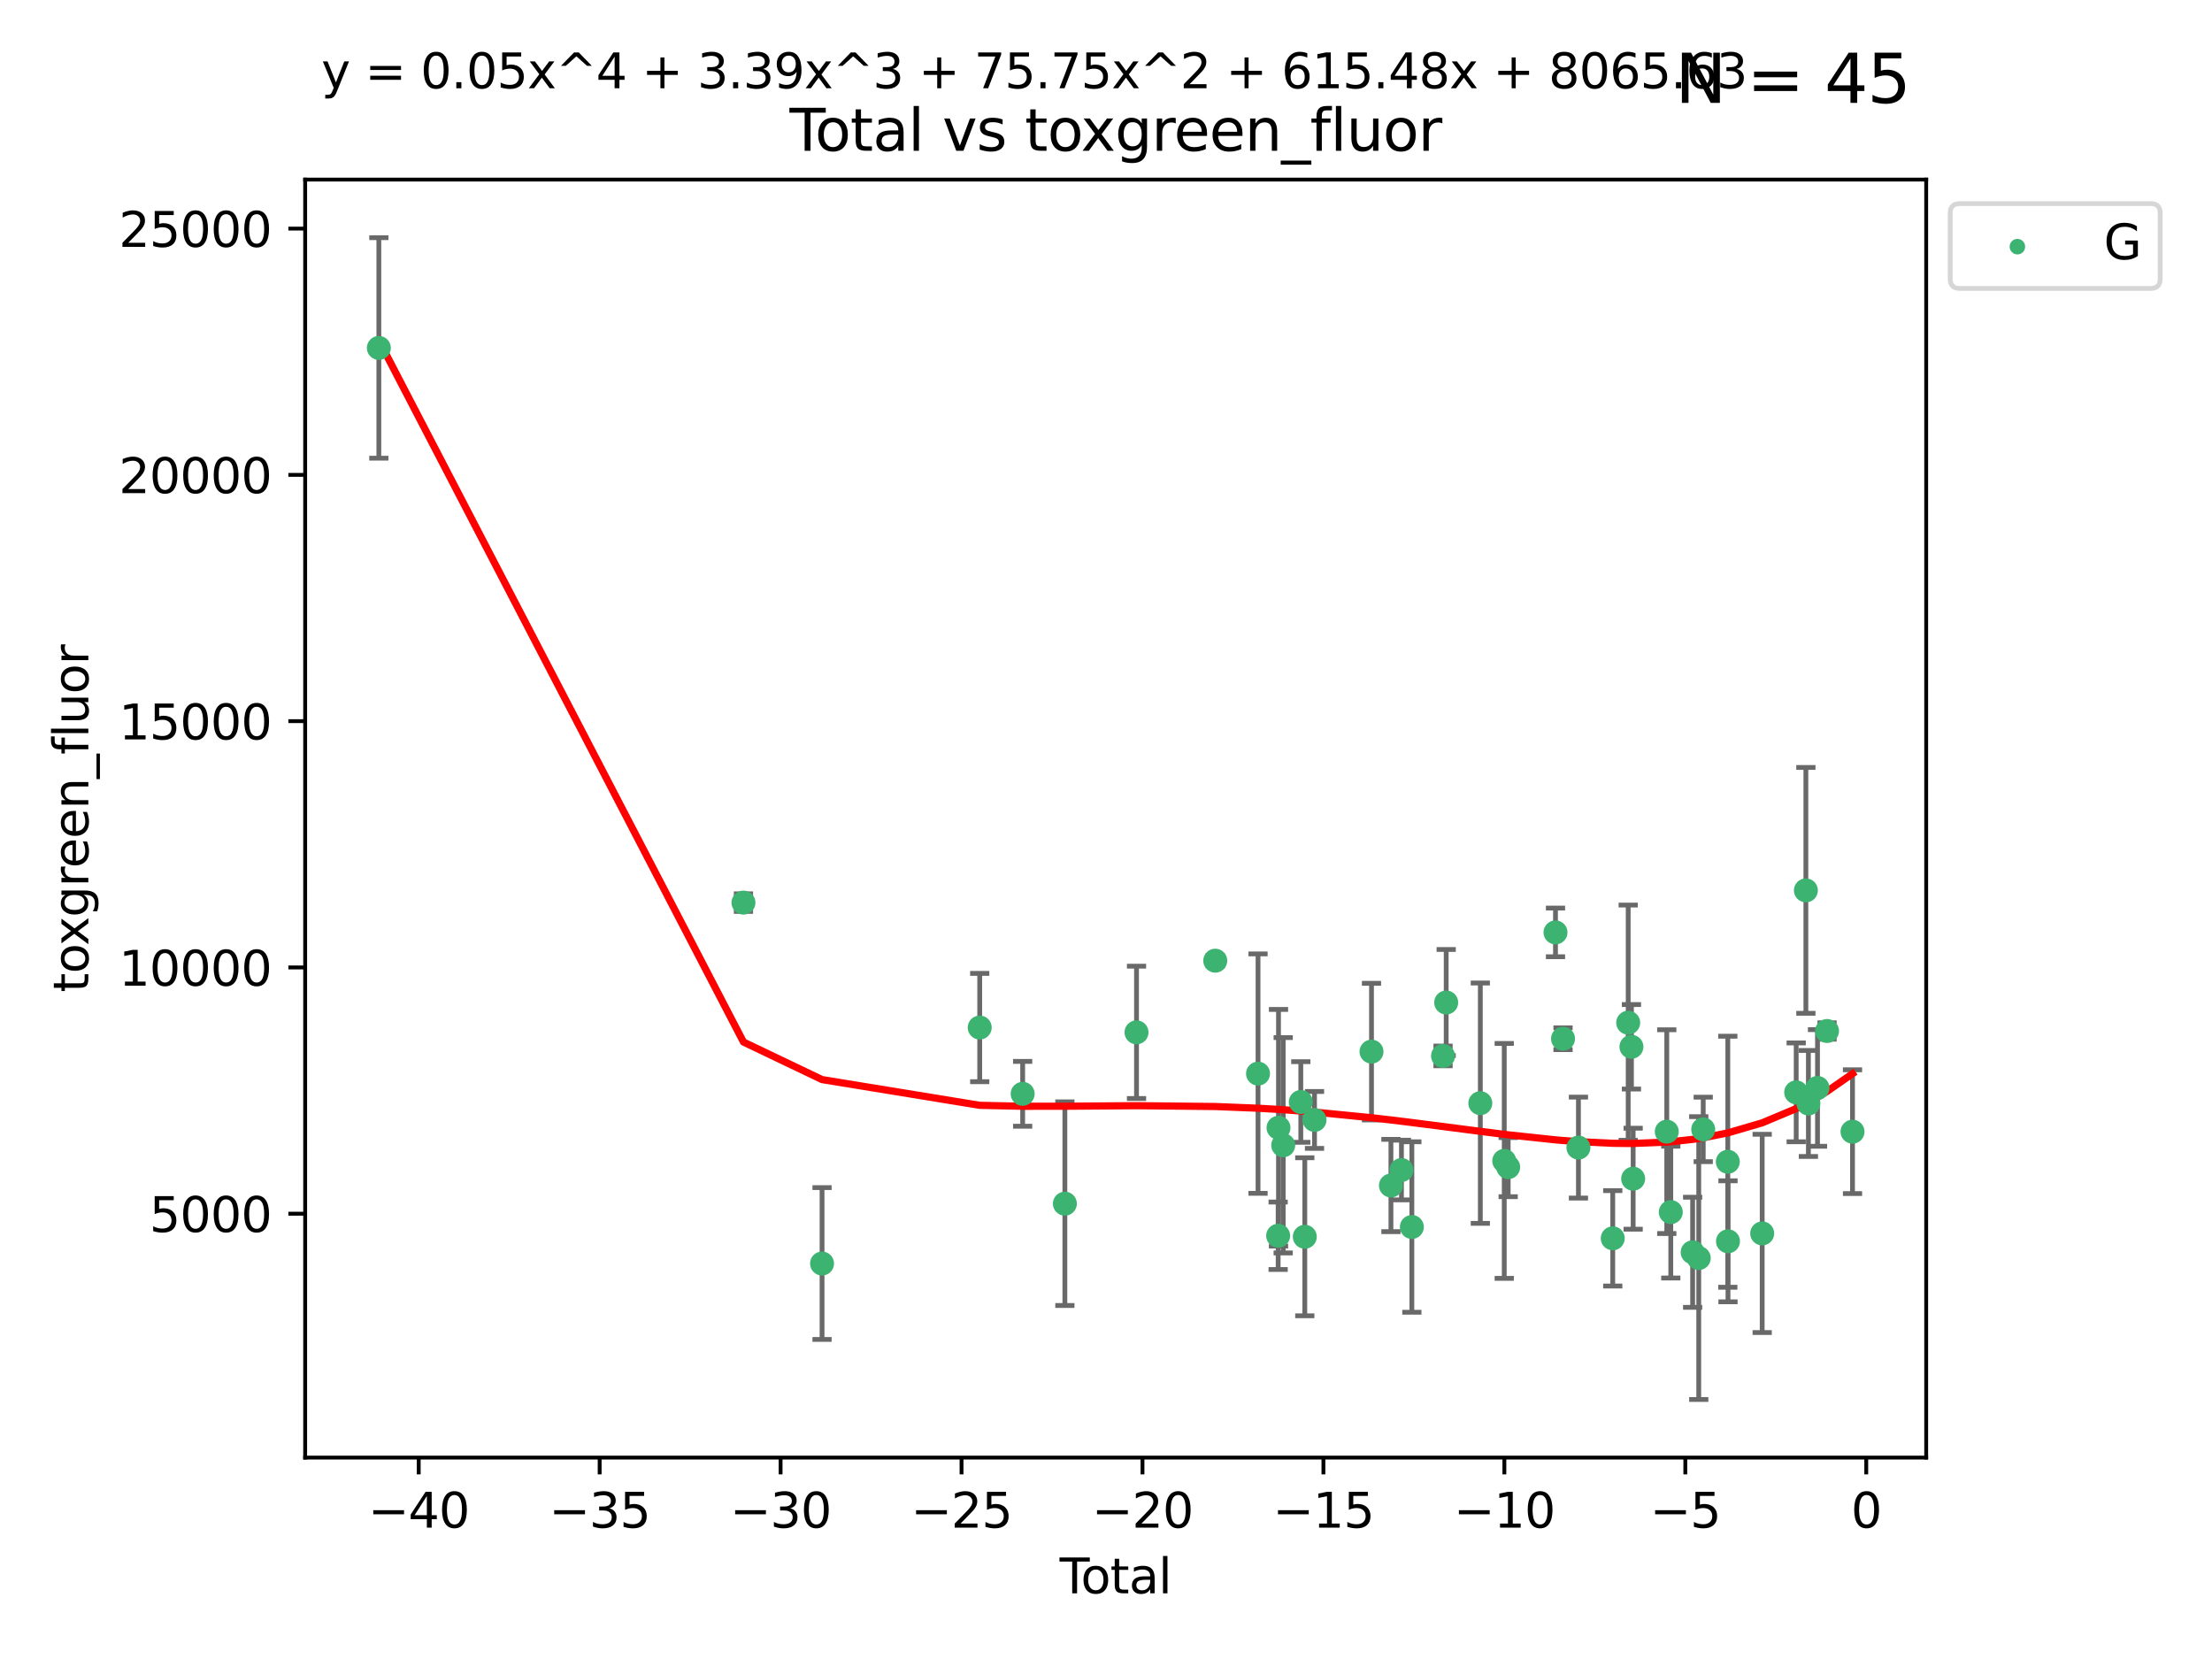 <?xml version="1.0" encoding="utf-8" standalone="no"?>
<!DOCTYPE svg PUBLIC "-//W3C//DTD SVG 1.1//EN"
  "http://www.w3.org/Graphics/SVG/1.1/DTD/svg11.dtd">
<svg xmlns:xlink="http://www.w3.org/1999/xlink" width="460.8pt" height="345.6pt" viewBox="0 0 460.8 345.6" xmlns="http://www.w3.org/2000/svg" version="1.1">
 <defs>
  <style type="text/css">*{stroke-linejoin: round; stroke-linecap: butt}</style>
 </defs>
 <g id="figure_1">
  <g id="patch_1">
   <path d="M 0 345.6 
L 460.8 345.6 
L 460.8 0 
L 0 0 
z
" style="fill: #ffffff"/>
  </g>
  <g id="axes_1">
   <g id="patch_2">
    <path d="M 63.571 303.64 
L 401.26 303.64 
L 401.26 37.411 
L 63.571 37.411 
z
" style="fill: #ffffff"/>
   </g>
   <g id="PathCollection_1">
    <defs>
     <path id="m48baa8b22f" d="M 0 1.118 
C 0.297 1.118 0.581 1 0.791 0.791 
C 1 0.581 1.118 0.297 1.118 0 
C 1.118 -0.297 1 -0.581 0.791 -0.791 
C 0.581 -1 0.297 -1.118 0 -1.118 
C -0.297 -1.118 -0.581 -1 -0.791 -0.791 
C -1 -0.581 -1.118 -0.297 -1.118 0 
C -1.118 0.297 -1 0.581 -0.791 0.791 
C -0.581 1 -0.297 1.118 0 1.118 
z
" style="stroke: #3cb371"/>
    </defs>
    <g clip-path="url(#pa2ab107044)">
     <use xlink:href="#m48baa8b22f" x="78.921" y="72.481" style="fill: #3cb371; stroke: #3cb371"/>
     <use xlink:href="#m48baa8b22f" x="154.876" y="188.031" style="fill: #3cb371; stroke: #3cb371"/>
     <use xlink:href="#m48baa8b22f" x="171.247" y="263.217" style="fill: #3cb371; stroke: #3cb371"/>
     <use xlink:href="#m48baa8b22f" x="204.093" y="214.057" style="fill: #3cb371; stroke: #3cb371"/>
     <use xlink:href="#m48baa8b22f" x="213.039" y="227.863" style="fill: #3cb371; stroke: #3cb371"/>
     <use xlink:href="#m48baa8b22f" x="221.833" y="250.746" style="fill: #3cb371; stroke: #3cb371"/>
     <use xlink:href="#m48baa8b22f" x="236.756" y="215.056" style="fill: #3cb371; stroke: #3cb371"/>
     <use xlink:href="#m48baa8b22f" x="253.159" y="200.127" style="fill: #3cb371; stroke: #3cb371"/>
     <use xlink:href="#m48baa8b22f" x="262.071" y="223.656" style="fill: #3cb371; stroke: #3cb371"/>
     <use xlink:href="#m48baa8b22f" x="266.262" y="257.431" style="fill: #3cb371; stroke: #3cb371"/>
     <use xlink:href="#m48baa8b22f" x="266.337" y="234.932" style="fill: #3cb371; stroke: #3cb371"/>
     <use xlink:href="#m48baa8b22f" x="267.315" y="238.579" style="fill: #3cb371; stroke: #3cb371"/>
     <use xlink:href="#m48baa8b22f" x="270.98" y="229.566" style="fill: #3cb371; stroke: #3cb371"/>
     <use xlink:href="#m48baa8b22f" x="271.813" y="257.643" style="fill: #3cb371; stroke: #3cb371"/>
     <use xlink:href="#m48baa8b22f" x="273.836" y="233.302" style="fill: #3cb371; stroke: #3cb371"/>
     <use xlink:href="#m48baa8b22f" x="285.708" y="219.072" style="fill: #3cb371; stroke: #3cb371"/>
     <use xlink:href="#m48baa8b22f" x="289.758" y="246.962" style="fill: #3cb371; stroke: #3cb371"/>
     <use xlink:href="#m48baa8b22f" x="291.947" y="243.736" style="fill: #3cb371; stroke: #3cb371"/>
     <use xlink:href="#m48baa8b22f" x="294.116" y="255.605" style="fill: #3cb371; stroke: #3cb371"/>
     <use xlink:href="#m48baa8b22f" x="300.611" y="219.972" style="fill: #3cb371; stroke: #3cb371"/>
     <use xlink:href="#m48baa8b22f" x="301.267" y="208.841" style="fill: #3cb371; stroke: #3cb371"/>
     <use xlink:href="#m48baa8b22f" x="308.378" y="229.811" style="fill: #3cb371; stroke: #3cb371"/>
     <use xlink:href="#m48baa8b22f" x="313.361" y="241.837" style="fill: #3cb371; stroke: #3cb371"/>
     <use xlink:href="#m48baa8b22f" x="314.181" y="243.136" style="fill: #3cb371; stroke: #3cb371"/>
     <use xlink:href="#m48baa8b22f" x="324.038" y="194.238" style="fill: #3cb371; stroke: #3cb371"/>
     <use xlink:href="#m48baa8b22f" x="325.607" y="216.384" style="fill: #3cb371; stroke: #3cb371"/>
     <use xlink:href="#m48baa8b22f" x="328.816" y="239.067" style="fill: #3cb371; stroke: #3cb371"/>
     <use xlink:href="#m48baa8b22f" x="335.966" y="257.967" style="fill: #3cb371; stroke: #3cb371"/>
     <use xlink:href="#m48baa8b22f" x="339.182" y="213.046" style="fill: #3cb371; stroke: #3cb371"/>
     <use xlink:href="#m48baa8b22f" x="339.858" y="218.064" style="fill: #3cb371; stroke: #3cb371"/>
     <use xlink:href="#m48baa8b22f" x="340.216" y="245.545" style="fill: #3cb371; stroke: #3cb371"/>
     <use xlink:href="#m48baa8b22f" x="347.218" y="235.742" style="fill: #3cb371; stroke: #3cb371"/>
     <use xlink:href="#m48baa8b22f" x="348.056" y="252.501" style="fill: #3cb371; stroke: #3cb371"/>
     <use xlink:href="#m48baa8b22f" x="352.609" y="260.874" style="fill: #3cb371; stroke: #3cb371"/>
     <use xlink:href="#m48baa8b22f" x="353.88" y="262.078" style="fill: #3cb371; stroke: #3cb371"/>
     <use xlink:href="#m48baa8b22f" x="354.813" y="235.279" style="fill: #3cb371; stroke: #3cb371"/>
     <use xlink:href="#m48baa8b22f" x="359.934" y="242.013" style="fill: #3cb371; stroke: #3cb371"/>
     <use xlink:href="#m48baa8b22f" x="359.973" y="258.587" style="fill: #3cb371; stroke: #3cb371"/>
     <use xlink:href="#m48baa8b22f" x="367.097" y="256.941" style="fill: #3cb371; stroke: #3cb371"/>
     <use xlink:href="#m48baa8b22f" x="374.18" y="227.558" style="fill: #3cb371; stroke: #3cb371"/>
     <use xlink:href="#m48baa8b22f" x="376.198" y="185.483" style="fill: #3cb371; stroke: #3cb371"/>
     <use xlink:href="#m48baa8b22f" x="376.722" y="229.874" style="fill: #3cb371; stroke: #3cb371"/>
     <use xlink:href="#m48baa8b22f" x="378.619" y="226.641" style="fill: #3cb371; stroke: #3cb371"/>
     <use xlink:href="#m48baa8b22f" x="380.606" y="214.776" style="fill: #3cb371; stroke: #3cb371"/>
     <use xlink:href="#m48baa8b22f" x="385.911" y="235.749" style="fill: #3cb371; stroke: #3cb371"/>
    </g>
   </g>
   <g id="matplotlib.axis_1">
    <g id="xtick_1">
     <g id="line2d_1">
      <defs>
       <path id="ma7eeb8c469" d="M 0 0 
L 0 3.5 
" style="stroke: #000000; stroke-width: 0.8"/>
      </defs>
      <g>
       <use xlink:href="#ma7eeb8c469" x="87.225" y="303.64" style="stroke: #000000; stroke-width: 0.8"/>
      </g>
     </g>
     <g id="text_1">
      <!-- −40 -->
      <g transform="translate(76.673 318.238)scale(0.1 -0.1)">
       <defs>
        <path id="DejaVuSans-2212" d="M 678 2272 
L 4684 2272 
L 4684 1741 
L 678 1741 
L 678 2272 
z
" transform="scale(0.016)"/>
        <path id="DejaVuSans-34" d="M 2419 4116 
L 825 1625 
L 2419 1625 
L 2419 4116 
z
M 2253 4666 
L 3047 4666 
L 3047 1625 
L 3713 1625 
L 3713 1100 
L 3047 1100 
L 3047 0 
L 2419 0 
L 2419 1100 
L 313 1100 
L 313 1709 
L 2253 4666 
z
" transform="scale(0.016)"/>
        <path id="DejaVuSans-30" d="M 2034 4250 
Q 1547 4250 1301 3770 
Q 1056 3291 1056 2328 
Q 1056 1369 1301 889 
Q 1547 409 2034 409 
Q 2525 409 2770 889 
Q 3016 1369 3016 2328 
Q 3016 3291 2770 3770 
Q 2525 4250 2034 4250 
z
M 2034 4750 
Q 2819 4750 3233 4129 
Q 3647 3509 3647 2328 
Q 3647 1150 3233 529 
Q 2819 -91 2034 -91 
Q 1250 -91 836 529 
Q 422 1150 422 2328 
Q 422 3509 836 4129 
Q 1250 4750 2034 4750 
z
" transform="scale(0.016)"/>
       </defs>
       <use xlink:href="#DejaVuSans-2212"/>
       <use xlink:href="#DejaVuSans-34" x="83.789"/>
       <use xlink:href="#DejaVuSans-30" x="147.412"/>
      </g>
     </g>
    </g>
    <g id="xtick_2">
     <g id="line2d_2">
      <g>
       <use xlink:href="#ma7eeb8c469" x="124.919" y="303.64" style="stroke: #000000; stroke-width: 0.8"/>
      </g>
     </g>
     <g id="text_2">
      <!-- −35 -->
      <g transform="translate(114.367 318.238)scale(0.1 -0.1)">
       <defs>
        <path id="DejaVuSans-33" d="M 2597 2516 
Q 3050 2419 3304 2112 
Q 3559 1806 3559 1356 
Q 3559 666 3084 287 
Q 2609 -91 1734 -91 
Q 1441 -91 1130 -33 
Q 819 25 488 141 
L 488 750 
Q 750 597 1062 519 
Q 1375 441 1716 441 
Q 2309 441 2620 675 
Q 2931 909 2931 1356 
Q 2931 1769 2642 2001 
Q 2353 2234 1838 2234 
L 1294 2234 
L 1294 2753 
L 1863 2753 
Q 2328 2753 2575 2939 
Q 2822 3125 2822 3475 
Q 2822 3834 2567 4026 
Q 2313 4219 1838 4219 
Q 1578 4219 1281 4162 
Q 984 4106 628 3988 
L 628 4550 
Q 988 4650 1302 4700 
Q 1616 4750 1894 4750 
Q 2613 4750 3031 4423 
Q 3450 4097 3450 3541 
Q 3450 3153 3228 2886 
Q 3006 2619 2597 2516 
z
" transform="scale(0.016)"/>
        <path id="DejaVuSans-35" d="M 691 4666 
L 3169 4666 
L 3169 4134 
L 1269 4134 
L 1269 2991 
Q 1406 3038 1543 3061 
Q 1681 3084 1819 3084 
Q 2600 3084 3056 2656 
Q 3513 2228 3513 1497 
Q 3513 744 3044 326 
Q 2575 -91 1722 -91 
Q 1428 -91 1123 -41 
Q 819 9 494 109 
L 494 744 
Q 775 591 1075 516 
Q 1375 441 1709 441 
Q 2250 441 2565 725 
Q 2881 1009 2881 1497 
Q 2881 1984 2565 2268 
Q 2250 2553 1709 2553 
Q 1456 2553 1204 2497 
Q 953 2441 691 2322 
L 691 4666 
z
" transform="scale(0.016)"/>
       </defs>
       <use xlink:href="#DejaVuSans-2212"/>
       <use xlink:href="#DejaVuSans-33" x="83.789"/>
       <use xlink:href="#DejaVuSans-35" x="147.412"/>
      </g>
     </g>
    </g>
    <g id="xtick_3">
     <g id="line2d_3">
      <g>
       <use xlink:href="#ma7eeb8c469" x="162.613" y="303.64" style="stroke: #000000; stroke-width: 0.8"/>
      </g>
     </g>
     <g id="text_3">
      <!-- −30 -->
      <g transform="translate(152.06 318.238)scale(0.1 -0.1)">
       <use xlink:href="#DejaVuSans-2212"/>
       <use xlink:href="#DejaVuSans-33" x="83.789"/>
       <use xlink:href="#DejaVuSans-30" x="147.412"/>
      </g>
     </g>
    </g>
    <g id="xtick_4">
     <g id="line2d_4">
      <g>
       <use xlink:href="#ma7eeb8c469" x="200.306" y="303.64" style="stroke: #000000; stroke-width: 0.8"/>
      </g>
     </g>
     <g id="text_4">
      <!-- −25 -->
      <g transform="translate(189.754 318.238)scale(0.1 -0.1)">
       <defs>
        <path id="DejaVuSans-32" d="M 1228 531 
L 3431 531 
L 3431 0 
L 469 0 
L 469 531 
Q 828 903 1448 1529 
Q 2069 2156 2228 2338 
Q 2531 2678 2651 2914 
Q 2772 3150 2772 3378 
Q 2772 3750 2511 3984 
Q 2250 4219 1831 4219 
Q 1534 4219 1204 4116 
Q 875 4013 500 3803 
L 500 4441 
Q 881 4594 1212 4672 
Q 1544 4750 1819 4750 
Q 2544 4750 2975 4387 
Q 3406 4025 3406 3419 
Q 3406 3131 3298 2873 
Q 3191 2616 2906 2266 
Q 2828 2175 2409 1742 
Q 1991 1309 1228 531 
z
" transform="scale(0.016)"/>
       </defs>
       <use xlink:href="#DejaVuSans-2212"/>
       <use xlink:href="#DejaVuSans-32" x="83.789"/>
       <use xlink:href="#DejaVuSans-35" x="147.412"/>
      </g>
     </g>
    </g>
    <g id="xtick_5">
     <g id="line2d_5">
      <g>
       <use xlink:href="#ma7eeb8c469" x="238" y="303.64" style="stroke: #000000; stroke-width: 0.8"/>
      </g>
     </g>
     <g id="text_5">
      <!-- −20 -->
      <g transform="translate(227.447 318.238)scale(0.1 -0.1)">
       <use xlink:href="#DejaVuSans-2212"/>
       <use xlink:href="#DejaVuSans-32" x="83.789"/>
       <use xlink:href="#DejaVuSans-30" x="147.412"/>
      </g>
     </g>
    </g>
    <g id="xtick_6">
     <g id="line2d_6">
      <g>
       <use xlink:href="#ma7eeb8c469" x="275.693" y="303.64" style="stroke: #000000; stroke-width: 0.8"/>
      </g>
     </g>
     <g id="text_6">
      <!-- −15 -->
      <g transform="translate(265.141 318.238)scale(0.1 -0.1)">
       <defs>
        <path id="DejaVuSans-31" d="M 794 531 
L 1825 531 
L 1825 4091 
L 703 3866 
L 703 4441 
L 1819 4666 
L 2450 4666 
L 2450 531 
L 3481 531 
L 3481 0 
L 794 0 
L 794 531 
z
" transform="scale(0.016)"/>
       </defs>
       <use xlink:href="#DejaVuSans-2212"/>
       <use xlink:href="#DejaVuSans-31" x="83.789"/>
       <use xlink:href="#DejaVuSans-35" x="147.412"/>
      </g>
     </g>
    </g>
    <g id="xtick_7">
     <g id="line2d_7">
      <g>
       <use xlink:href="#ma7eeb8c469" x="313.387" y="303.64" style="stroke: #000000; stroke-width: 0.8"/>
      </g>
     </g>
     <g id="text_7">
      <!-- −10 -->
      <g transform="translate(302.835 318.238)scale(0.1 -0.1)">
       <use xlink:href="#DejaVuSans-2212"/>
       <use xlink:href="#DejaVuSans-31" x="83.789"/>
       <use xlink:href="#DejaVuSans-30" x="147.412"/>
      </g>
     </g>
    </g>
    <g id="xtick_8">
     <g id="line2d_8">
      <g>
       <use xlink:href="#ma7eeb8c469" x="351.081" y="303.64" style="stroke: #000000; stroke-width: 0.8"/>
      </g>
     </g>
     <g id="text_8">
      <!-- −5 -->
      <g transform="translate(343.709 318.238)scale(0.1 -0.1)">
       <use xlink:href="#DejaVuSans-2212"/>
       <use xlink:href="#DejaVuSans-35" x="83.789"/>
      </g>
     </g>
    </g>
    <g id="xtick_9">
     <g id="line2d_9">
      <g>
       <use xlink:href="#ma7eeb8c469" x="388.774" y="303.64" style="stroke: #000000; stroke-width: 0.8"/>
      </g>
     </g>
     <g id="text_9">
      <!-- 0 -->
      <g transform="translate(385.593 318.238)scale(0.1 -0.1)">
       <use xlink:href="#DejaVuSans-30"/>
      </g>
     </g>
    </g>
    <g id="text_10">
     <!-- Total -->
     <g transform="translate(220.739 331.917)scale(0.1 -0.1)">
      <defs>
       <path id="DejaVuSans-54" d="M -19 4666 
L 3928 4666 
L 3928 4134 
L 2272 4134 
L 2272 0 
L 1638 0 
L 1638 4134 
L -19 4134 
L -19 4666 
z
" transform="scale(0.016)"/>
       <path id="DejaVuSans-6f" d="M 1959 3097 
Q 1497 3097 1228 2736 
Q 959 2375 959 1747 
Q 959 1119 1226 758 
Q 1494 397 1959 397 
Q 2419 397 2687 759 
Q 2956 1122 2956 1747 
Q 2956 2369 2687 2733 
Q 2419 3097 1959 3097 
z
M 1959 3584 
Q 2709 3584 3137 3096 
Q 3566 2609 3566 1747 
Q 3566 888 3137 398 
Q 2709 -91 1959 -91 
Q 1206 -91 779 398 
Q 353 888 353 1747 
Q 353 2609 779 3096 
Q 1206 3584 1959 3584 
z
" transform="scale(0.016)"/>
       <path id="DejaVuSans-74" d="M 1172 4494 
L 1172 3500 
L 2356 3500 
L 2356 3053 
L 1172 3053 
L 1172 1153 
Q 1172 725 1289 603 
Q 1406 481 1766 481 
L 2356 481 
L 2356 0 
L 1766 0 
Q 1100 0 847 248 
Q 594 497 594 1153 
L 594 3053 
L 172 3053 
L 172 3500 
L 594 3500 
L 594 4494 
L 1172 4494 
z
" transform="scale(0.016)"/>
       <path id="DejaVuSans-61" d="M 2194 1759 
Q 1497 1759 1228 1600 
Q 959 1441 959 1056 
Q 959 750 1161 570 
Q 1363 391 1709 391 
Q 2188 391 2477 730 
Q 2766 1069 2766 1631 
L 2766 1759 
L 2194 1759 
z
M 3341 1997 
L 3341 0 
L 2766 0 
L 2766 531 
Q 2569 213 2275 61 
Q 1981 -91 1556 -91 
Q 1019 -91 701 211 
Q 384 513 384 1019 
Q 384 1609 779 1909 
Q 1175 2209 1959 2209 
L 2766 2209 
L 2766 2266 
Q 2766 2663 2505 2880 
Q 2244 3097 1772 3097 
Q 1472 3097 1187 3025 
Q 903 2953 641 2809 
L 641 3341 
Q 956 3463 1253 3523 
Q 1550 3584 1831 3584 
Q 2591 3584 2966 3190 
Q 3341 2797 3341 1997 
z
" transform="scale(0.016)"/>
       <path id="DejaVuSans-6c" d="M 603 4863 
L 1178 4863 
L 1178 0 
L 603 0 
L 603 4863 
z
" transform="scale(0.016)"/>
      </defs>
      <use xlink:href="#DejaVuSans-54"/>
      <use xlink:href="#DejaVuSans-6f" x="44.084"/>
      <use xlink:href="#DejaVuSans-74" x="105.266"/>
      <use xlink:href="#DejaVuSans-61" x="144.475"/>
      <use xlink:href="#DejaVuSans-6c" x="205.754"/>
     </g>
    </g>
   </g>
   <g id="matplotlib.axis_2">
    <g id="ytick_1">
     <g id="line2d_10">
      <defs>
       <path id="m6846c89002" d="M 0 0 
L -3.5 0 
" style="stroke: #000000; stroke-width: 0.8"/>
      </defs>
      <g>
       <use xlink:href="#m6846c89002" x="63.571" y="252.839" style="stroke: #000000; stroke-width: 0.8"/>
      </g>
     </g>
     <g id="text_11">
      <!-- 5000 -->
      <g transform="translate(31.121 256.638)scale(0.1 -0.1)">
       <use xlink:href="#DejaVuSans-35"/>
       <use xlink:href="#DejaVuSans-30" x="63.623"/>
       <use xlink:href="#DejaVuSans-30" x="127.246"/>
       <use xlink:href="#DejaVuSans-30" x="190.869"/>
      </g>
     </g>
    </g>
    <g id="ytick_2">
     <g id="line2d_11">
      <g>
       <use xlink:href="#m6846c89002" x="63.571" y="201.535" style="stroke: #000000; stroke-width: 0.8"/>
      </g>
     </g>
     <g id="text_12">
      <!-- 10000 -->
      <g transform="translate(24.759 205.334)scale(0.1 -0.1)">
       <use xlink:href="#DejaVuSans-31"/>
       <use xlink:href="#DejaVuSans-30" x="63.623"/>
       <use xlink:href="#DejaVuSans-30" x="127.246"/>
       <use xlink:href="#DejaVuSans-30" x="190.869"/>
       <use xlink:href="#DejaVuSans-30" x="254.492"/>
      </g>
     </g>
    </g>
    <g id="ytick_3">
     <g id="line2d_12">
      <g>
       <use xlink:href="#m6846c89002" x="63.571" y="150.23" style="stroke: #000000; stroke-width: 0.8"/>
      </g>
     </g>
     <g id="text_13">
      <!-- 15000 -->
      <g transform="translate(24.759 154.03)scale(0.1 -0.1)">
       <use xlink:href="#DejaVuSans-31"/>
       <use xlink:href="#DejaVuSans-35" x="63.623"/>
       <use xlink:href="#DejaVuSans-30" x="127.246"/>
       <use xlink:href="#DejaVuSans-30" x="190.869"/>
       <use xlink:href="#DejaVuSans-30" x="254.492"/>
      </g>
     </g>
    </g>
    <g id="ytick_4">
     <g id="line2d_13">
      <g>
       <use xlink:href="#m6846c89002" x="63.571" y="98.926" style="stroke: #000000; stroke-width: 0.8"/>
      </g>
     </g>
     <g id="text_14">
      <!-- 20000 -->
      <g transform="translate(24.759 102.725)scale(0.1 -0.1)">
       <use xlink:href="#DejaVuSans-32"/>
       <use xlink:href="#DejaVuSans-30" x="63.623"/>
       <use xlink:href="#DejaVuSans-30" x="127.246"/>
       <use xlink:href="#DejaVuSans-30" x="190.869"/>
       <use xlink:href="#DejaVuSans-30" x="254.492"/>
      </g>
     </g>
    </g>
    <g id="ytick_5">
     <g id="line2d_14">
      <g>
       <use xlink:href="#m6846c89002" x="63.571" y="47.622" style="stroke: #000000; stroke-width: 0.8"/>
      </g>
     </g>
     <g id="text_15">
      <!-- 25000 -->
      <g transform="translate(24.759 51.421)scale(0.1 -0.1)">
       <use xlink:href="#DejaVuSans-32"/>
       <use xlink:href="#DejaVuSans-35" x="63.623"/>
       <use xlink:href="#DejaVuSans-30" x="127.246"/>
       <use xlink:href="#DejaVuSans-30" x="190.869"/>
       <use xlink:href="#DejaVuSans-30" x="254.492"/>
      </g>
     </g>
    </g>
    <g id="text_16">
     <!-- toxgreen_fluor -->
     <g transform="translate(18.401 206.72)rotate(-90)scale(0.1 -0.1)">
      <defs>
       <path id="DejaVuSans-78" d="M 3513 3500 
L 2247 1797 
L 3578 0 
L 2900 0 
L 1881 1375 
L 863 0 
L 184 0 
L 1544 1831 
L 300 3500 
L 978 3500 
L 1906 2253 
L 2834 3500 
L 3513 3500 
z
" transform="scale(0.016)"/>
       <path id="DejaVuSans-67" d="M 2906 1791 
Q 2906 2416 2648 2759 
Q 2391 3103 1925 3103 
Q 1463 3103 1205 2759 
Q 947 2416 947 1791 
Q 947 1169 1205 825 
Q 1463 481 1925 481 
Q 2391 481 2648 825 
Q 2906 1169 2906 1791 
z
M 3481 434 
Q 3481 -459 3084 -895 
Q 2688 -1331 1869 -1331 
Q 1566 -1331 1297 -1286 
Q 1028 -1241 775 -1147 
L 775 -588 
Q 1028 -725 1275 -790 
Q 1522 -856 1778 -856 
Q 2344 -856 2625 -561 
Q 2906 -266 2906 331 
L 2906 616 
Q 2728 306 2450 153 
Q 2172 0 1784 0 
Q 1141 0 747 490 
Q 353 981 353 1791 
Q 353 2603 747 3093 
Q 1141 3584 1784 3584 
Q 2172 3584 2450 3431 
Q 2728 3278 2906 2969 
L 2906 3500 
L 3481 3500 
L 3481 434 
z
" transform="scale(0.016)"/>
       <path id="DejaVuSans-72" d="M 2631 2963 
Q 2534 3019 2420 3045 
Q 2306 3072 2169 3072 
Q 1681 3072 1420 2755 
Q 1159 2438 1159 1844 
L 1159 0 
L 581 0 
L 581 3500 
L 1159 3500 
L 1159 2956 
Q 1341 3275 1631 3429 
Q 1922 3584 2338 3584 
Q 2397 3584 2469 3576 
Q 2541 3569 2628 3553 
L 2631 2963 
z
" transform="scale(0.016)"/>
       <path id="DejaVuSans-65" d="M 3597 1894 
L 3597 1613 
L 953 1613 
Q 991 1019 1311 708 
Q 1631 397 2203 397 
Q 2534 397 2845 478 
Q 3156 559 3463 722 
L 3463 178 
Q 3153 47 2828 -22 
Q 2503 -91 2169 -91 
Q 1331 -91 842 396 
Q 353 884 353 1716 
Q 353 2575 817 3079 
Q 1281 3584 2069 3584 
Q 2775 3584 3186 3129 
Q 3597 2675 3597 1894 
z
M 3022 2063 
Q 3016 2534 2758 2815 
Q 2500 3097 2075 3097 
Q 1594 3097 1305 2825 
Q 1016 2553 972 2059 
L 3022 2063 
z
" transform="scale(0.016)"/>
       <path id="DejaVuSans-6e" d="M 3513 2113 
L 3513 0 
L 2938 0 
L 2938 2094 
Q 2938 2591 2744 2837 
Q 2550 3084 2163 3084 
Q 1697 3084 1428 2787 
Q 1159 2491 1159 1978 
L 1159 0 
L 581 0 
L 581 3500 
L 1159 3500 
L 1159 2956 
Q 1366 3272 1645 3428 
Q 1925 3584 2291 3584 
Q 2894 3584 3203 3211 
Q 3513 2838 3513 2113 
z
" transform="scale(0.016)"/>
       <path id="DejaVuSans-5f" d="M 3263 -1063 
L 3263 -1509 
L -63 -1509 
L -63 -1063 
L 3263 -1063 
z
" transform="scale(0.016)"/>
       <path id="DejaVuSans-66" d="M 2375 4863 
L 2375 4384 
L 1825 4384 
Q 1516 4384 1395 4259 
Q 1275 4134 1275 3809 
L 1275 3500 
L 2222 3500 
L 2222 3053 
L 1275 3053 
L 1275 0 
L 697 0 
L 697 3053 
L 147 3053 
L 147 3500 
L 697 3500 
L 697 3744 
Q 697 4328 969 4595 
Q 1241 4863 1831 4863 
L 2375 4863 
z
" transform="scale(0.016)"/>
       <path id="DejaVuSans-75" d="M 544 1381 
L 544 3500 
L 1119 3500 
L 1119 1403 
Q 1119 906 1312 657 
Q 1506 409 1894 409 
Q 2359 409 2629 706 
Q 2900 1003 2900 1516 
L 2900 3500 
L 3475 3500 
L 3475 0 
L 2900 0 
L 2900 538 
Q 2691 219 2414 64 
Q 2138 -91 1772 -91 
Q 1169 -91 856 284 
Q 544 659 544 1381 
z
M 1991 3584 
L 1991 3584 
z
" transform="scale(0.016)"/>
      </defs>
      <use xlink:href="#DejaVuSans-74"/>
      <use xlink:href="#DejaVuSans-6f" x="39.209"/>
      <use xlink:href="#DejaVuSans-78" x="97.266"/>
      <use xlink:href="#DejaVuSans-67" x="156.445"/>
      <use xlink:href="#DejaVuSans-72" x="219.922"/>
      <use xlink:href="#DejaVuSans-65" x="258.785"/>
      <use xlink:href="#DejaVuSans-65" x="320.309"/>
      <use xlink:href="#DejaVuSans-6e" x="381.832"/>
      <use xlink:href="#DejaVuSans-5f" x="445.211"/>
      <use xlink:href="#DejaVuSans-66" x="495.211"/>
      <use xlink:href="#DejaVuSans-6c" x="530.416"/>
      <use xlink:href="#DejaVuSans-75" x="558.199"/>
      <use xlink:href="#DejaVuSans-6f" x="621.578"/>
      <use xlink:href="#DejaVuSans-72" x="682.76"/>
     </g>
    </g>
   </g>
   <g id="LineCollection_1">
    <path d="M 78.921 95.45 
L 78.921 49.513 
" clip-path="url(#pa2ab107044)" style="fill: none; stroke: #696969"/>
    <path d="M 154.876 189.863 
L 154.876 186.198 
" clip-path="url(#pa2ab107044)" style="fill: none; stroke: #696969"/>
    <path d="M 171.247 279.032 
L 171.247 247.402 
" clip-path="url(#pa2ab107044)" style="fill: none; stroke: #696969"/>
    <path d="M 204.093 225.338 
L 204.093 202.777 
" clip-path="url(#pa2ab107044)" style="fill: none; stroke: #696969"/>
    <path d="M 213.039 234.614 
L 213.039 221.111 
" clip-path="url(#pa2ab107044)" style="fill: none; stroke: #696969"/>
    <path d="M 221.833 271.96 
L 221.833 229.532 
" clip-path="url(#pa2ab107044)" style="fill: none; stroke: #696969"/>
    <path d="M 236.756 228.839 
L 236.756 201.273 
" clip-path="url(#pa2ab107044)" style="fill: none; stroke: #696969"/>
    <path d="M 253.159 201.179 
L 253.159 199.075 
" clip-path="url(#pa2ab107044)" style="fill: none; stroke: #696969"/>
    <path d="M 262.071 248.595 
L 262.071 198.716 
" clip-path="url(#pa2ab107044)" style="fill: none; stroke: #696969"/>
    <path d="M 266.262 264.456 
L 266.262 250.406 
" clip-path="url(#pa2ab107044)" style="fill: none; stroke: #696969"/>
    <path d="M 266.337 259.58 
L 266.337 210.284 
" clip-path="url(#pa2ab107044)" style="fill: none; stroke: #696969"/>
    <path d="M 267.315 261.009 
L 267.315 216.148 
" clip-path="url(#pa2ab107044)" style="fill: none; stroke: #696969"/>
    <path d="M 270.98 237.967 
L 270.98 221.165 
" clip-path="url(#pa2ab107044)" style="fill: none; stroke: #696969"/>
    <path d="M 271.813 274.102 
L 271.813 241.185 
" clip-path="url(#pa2ab107044)" style="fill: none; stroke: #696969"/>
    <path d="M 273.836 239.227 
L 273.836 227.376 
" clip-path="url(#pa2ab107044)" style="fill: none; stroke: #696969"/>
    <path d="M 285.708 233.304 
L 285.708 204.84 
" clip-path="url(#pa2ab107044)" style="fill: none; stroke: #696969"/>
    <path d="M 289.758 256.575 
L 289.758 237.348 
" clip-path="url(#pa2ab107044)" style="fill: none; stroke: #696969"/>
    <path d="M 291.947 249.952 
L 291.947 237.519 
" clip-path="url(#pa2ab107044)" style="fill: none; stroke: #696969"/>
    <path d="M 294.116 273.361 
L 294.116 237.849 
" clip-path="url(#pa2ab107044)" style="fill: none; stroke: #696969"/>
    <path d="M 300.611 222.029 
L 300.611 217.915 
" clip-path="url(#pa2ab107044)" style="fill: none; stroke: #696969"/>
    <path d="M 301.267 219.889 
L 301.267 197.794 
" clip-path="url(#pa2ab107044)" style="fill: none; stroke: #696969"/>
    <path d="M 308.378 254.844 
L 308.378 204.778 
" clip-path="url(#pa2ab107044)" style="fill: none; stroke: #696969"/>
    <path d="M 313.361 266.304 
L 313.361 217.371 
" clip-path="url(#pa2ab107044)" style="fill: none; stroke: #696969"/>
    <path d="M 314.181 249.296 
L 314.181 236.977 
" clip-path="url(#pa2ab107044)" style="fill: none; stroke: #696969"/>
    <path d="M 324.038 199.306 
L 324.038 189.169 
" clip-path="url(#pa2ab107044)" style="fill: none; stroke: #696969"/>
    <path d="M 325.607 218.654 
L 325.607 214.113 
" clip-path="url(#pa2ab107044)" style="fill: none; stroke: #696969"/>
    <path d="M 328.816 249.583 
L 328.816 228.551 
" clip-path="url(#pa2ab107044)" style="fill: none; stroke: #696969"/>
    <path d="M 335.966 267.904 
L 335.966 248.03 
" clip-path="url(#pa2ab107044)" style="fill: none; stroke: #696969"/>
    <path d="M 339.182 237.55 
L 339.182 188.542 
" clip-path="url(#pa2ab107044)" style="fill: none; stroke: #696969"/>
    <path d="M 339.858 226.863 
L 339.858 209.265 
" clip-path="url(#pa2ab107044)" style="fill: none; stroke: #696969"/>
    <path d="M 340.216 256.061 
L 340.216 235.029 
" clip-path="url(#pa2ab107044)" style="fill: none; stroke: #696969"/>
    <path d="M 347.218 256.967 
L 347.218 214.516 
" clip-path="url(#pa2ab107044)" style="fill: none; stroke: #696969"/>
    <path d="M 348.056 266.232 
L 348.056 238.771 
" clip-path="url(#pa2ab107044)" style="fill: none; stroke: #696969"/>
    <path d="M 352.609 272.344 
L 352.609 249.403 
" clip-path="url(#pa2ab107044)" style="fill: none; stroke: #696969"/>
    <path d="M 353.88 291.539 
L 353.88 232.618 
" clip-path="url(#pa2ab107044)" style="fill: none; stroke: #696969"/>
    <path d="M 354.813 241.998 
L 354.813 228.56 
" clip-path="url(#pa2ab107044)" style="fill: none; stroke: #696969"/>
    <path d="M 359.934 268.162 
L 359.934 215.864 
" clip-path="url(#pa2ab107044)" style="fill: none; stroke: #696969"/>
    <path d="M 359.973 271.19 
L 359.973 245.983 
" clip-path="url(#pa2ab107044)" style="fill: none; stroke: #696969"/>
    <path d="M 367.097 277.594 
L 367.097 236.289 
" clip-path="url(#pa2ab107044)" style="fill: none; stroke: #696969"/>
    <path d="M 374.18 237.851 
L 374.18 217.266 
" clip-path="url(#pa2ab107044)" style="fill: none; stroke: #696969"/>
    <path d="M 376.198 211.09 
L 376.198 159.876 
" clip-path="url(#pa2ab107044)" style="fill: none; stroke: #696969"/>
    <path d="M 376.722 240.915 
L 376.722 218.834 
" clip-path="url(#pa2ab107044)" style="fill: none; stroke: #696969"/>
    <path d="M 378.619 238.785 
L 378.619 214.497 
" clip-path="url(#pa2ab107044)" style="fill: none; stroke: #696969"/>
    <path d="M 380.606 216.479 
L 380.606 213.074 
" clip-path="url(#pa2ab107044)" style="fill: none; stroke: #696969"/>
    <path d="M 385.911 248.644 
L 385.911 222.854 
" clip-path="url(#pa2ab107044)" style="fill: none; stroke: #696969"/>
   </g>
   <g id="line2d_15">
    <defs>
     <path id="m7608341fe4" d="M 2 0 
L -2 -0 
" style="stroke: #696969"/>
    </defs>
    <g clip-path="url(#pa2ab107044)">
     <use xlink:href="#m7608341fe4" x="78.921" y="95.45" style="fill: #696969; stroke: #696969"/>
     <use xlink:href="#m7608341fe4" x="154.876" y="189.863" style="fill: #696969; stroke: #696969"/>
     <use xlink:href="#m7608341fe4" x="171.247" y="279.032" style="fill: #696969; stroke: #696969"/>
     <use xlink:href="#m7608341fe4" x="204.093" y="225.338" style="fill: #696969; stroke: #696969"/>
     <use xlink:href="#m7608341fe4" x="213.039" y="234.614" style="fill: #696969; stroke: #696969"/>
     <use xlink:href="#m7608341fe4" x="221.833" y="271.96" style="fill: #696969; stroke: #696969"/>
     <use xlink:href="#m7608341fe4" x="236.756" y="228.839" style="fill: #696969; stroke: #696969"/>
     <use xlink:href="#m7608341fe4" x="253.159" y="201.179" style="fill: #696969; stroke: #696969"/>
     <use xlink:href="#m7608341fe4" x="262.071" y="248.595" style="fill: #696969; stroke: #696969"/>
     <use xlink:href="#m7608341fe4" x="266.262" y="264.456" style="fill: #696969; stroke: #696969"/>
     <use xlink:href="#m7608341fe4" x="266.337" y="259.58" style="fill: #696969; stroke: #696969"/>
     <use xlink:href="#m7608341fe4" x="267.315" y="261.009" style="fill: #696969; stroke: #696969"/>
     <use xlink:href="#m7608341fe4" x="270.98" y="237.967" style="fill: #696969; stroke: #696969"/>
     <use xlink:href="#m7608341fe4" x="271.813" y="274.102" style="fill: #696969; stroke: #696969"/>
     <use xlink:href="#m7608341fe4" x="273.836" y="239.227" style="fill: #696969; stroke: #696969"/>
     <use xlink:href="#m7608341fe4" x="285.708" y="233.304" style="fill: #696969; stroke: #696969"/>
     <use xlink:href="#m7608341fe4" x="289.758" y="256.575" style="fill: #696969; stroke: #696969"/>
     <use xlink:href="#m7608341fe4" x="291.947" y="249.952" style="fill: #696969; stroke: #696969"/>
     <use xlink:href="#m7608341fe4" x="294.116" y="273.361" style="fill: #696969; stroke: #696969"/>
     <use xlink:href="#m7608341fe4" x="300.611" y="222.029" style="fill: #696969; stroke: #696969"/>
     <use xlink:href="#m7608341fe4" x="301.267" y="219.889" style="fill: #696969; stroke: #696969"/>
     <use xlink:href="#m7608341fe4" x="308.378" y="254.844" style="fill: #696969; stroke: #696969"/>
     <use xlink:href="#m7608341fe4" x="313.361" y="266.304" style="fill: #696969; stroke: #696969"/>
     <use xlink:href="#m7608341fe4" x="314.181" y="249.296" style="fill: #696969; stroke: #696969"/>
     <use xlink:href="#m7608341fe4" x="324.038" y="199.306" style="fill: #696969; stroke: #696969"/>
     <use xlink:href="#m7608341fe4" x="325.607" y="218.654" style="fill: #696969; stroke: #696969"/>
     <use xlink:href="#m7608341fe4" x="328.816" y="249.583" style="fill: #696969; stroke: #696969"/>
     <use xlink:href="#m7608341fe4" x="335.966" y="267.904" style="fill: #696969; stroke: #696969"/>
     <use xlink:href="#m7608341fe4" x="339.182" y="237.55" style="fill: #696969; stroke: #696969"/>
     <use xlink:href="#m7608341fe4" x="339.858" y="226.863" style="fill: #696969; stroke: #696969"/>
     <use xlink:href="#m7608341fe4" x="340.216" y="256.061" style="fill: #696969; stroke: #696969"/>
     <use xlink:href="#m7608341fe4" x="347.218" y="256.967" style="fill: #696969; stroke: #696969"/>
     <use xlink:href="#m7608341fe4" x="348.056" y="266.232" style="fill: #696969; stroke: #696969"/>
     <use xlink:href="#m7608341fe4" x="352.609" y="272.344" style="fill: #696969; stroke: #696969"/>
     <use xlink:href="#m7608341fe4" x="353.88" y="291.539" style="fill: #696969; stroke: #696969"/>
     <use xlink:href="#m7608341fe4" x="354.813" y="241.998" style="fill: #696969; stroke: #696969"/>
     <use xlink:href="#m7608341fe4" x="359.934" y="268.162" style="fill: #696969; stroke: #696969"/>
     <use xlink:href="#m7608341fe4" x="359.973" y="271.19" style="fill: #696969; stroke: #696969"/>
     <use xlink:href="#m7608341fe4" x="367.097" y="277.594" style="fill: #696969; stroke: #696969"/>
     <use xlink:href="#m7608341fe4" x="374.18" y="237.851" style="fill: #696969; stroke: #696969"/>
     <use xlink:href="#m7608341fe4" x="376.198" y="211.09" style="fill: #696969; stroke: #696969"/>
     <use xlink:href="#m7608341fe4" x="376.722" y="240.915" style="fill: #696969; stroke: #696969"/>
     <use xlink:href="#m7608341fe4" x="378.619" y="238.785" style="fill: #696969; stroke: #696969"/>
     <use xlink:href="#m7608341fe4" x="380.606" y="216.479" style="fill: #696969; stroke: #696969"/>
     <use xlink:href="#m7608341fe4" x="385.911" y="248.644" style="fill: #696969; stroke: #696969"/>
    </g>
   </g>
   <g id="line2d_16">
    <g clip-path="url(#pa2ab107044)">
     <use xlink:href="#m7608341fe4" x="78.921" y="49.513" style="fill: #696969; stroke: #696969"/>
     <use xlink:href="#m7608341fe4" x="154.876" y="186.198" style="fill: #696969; stroke: #696969"/>
     <use xlink:href="#m7608341fe4" x="171.247" y="247.402" style="fill: #696969; stroke: #696969"/>
     <use xlink:href="#m7608341fe4" x="204.093" y="202.777" style="fill: #696969; stroke: #696969"/>
     <use xlink:href="#m7608341fe4" x="213.039" y="221.111" style="fill: #696969; stroke: #696969"/>
     <use xlink:href="#m7608341fe4" x="221.833" y="229.532" style="fill: #696969; stroke: #696969"/>
     <use xlink:href="#m7608341fe4" x="236.756" y="201.273" style="fill: #696969; stroke: #696969"/>
     <use xlink:href="#m7608341fe4" x="253.159" y="199.075" style="fill: #696969; stroke: #696969"/>
     <use xlink:href="#m7608341fe4" x="262.071" y="198.716" style="fill: #696969; stroke: #696969"/>
     <use xlink:href="#m7608341fe4" x="266.262" y="250.406" style="fill: #696969; stroke: #696969"/>
     <use xlink:href="#m7608341fe4" x="266.337" y="210.284" style="fill: #696969; stroke: #696969"/>
     <use xlink:href="#m7608341fe4" x="267.315" y="216.148" style="fill: #696969; stroke: #696969"/>
     <use xlink:href="#m7608341fe4" x="270.98" y="221.165" style="fill: #696969; stroke: #696969"/>
     <use xlink:href="#m7608341fe4" x="271.813" y="241.185" style="fill: #696969; stroke: #696969"/>
     <use xlink:href="#m7608341fe4" x="273.836" y="227.376" style="fill: #696969; stroke: #696969"/>
     <use xlink:href="#m7608341fe4" x="285.708" y="204.84" style="fill: #696969; stroke: #696969"/>
     <use xlink:href="#m7608341fe4" x="289.758" y="237.348" style="fill: #696969; stroke: #696969"/>
     <use xlink:href="#m7608341fe4" x="291.947" y="237.519" style="fill: #696969; stroke: #696969"/>
     <use xlink:href="#m7608341fe4" x="294.116" y="237.849" style="fill: #696969; stroke: #696969"/>
     <use xlink:href="#m7608341fe4" x="300.611" y="217.915" style="fill: #696969; stroke: #696969"/>
     <use xlink:href="#m7608341fe4" x="301.267" y="197.794" style="fill: #696969; stroke: #696969"/>
     <use xlink:href="#m7608341fe4" x="308.378" y="204.778" style="fill: #696969; stroke: #696969"/>
     <use xlink:href="#m7608341fe4" x="313.361" y="217.371" style="fill: #696969; stroke: #696969"/>
     <use xlink:href="#m7608341fe4" x="314.181" y="236.977" style="fill: #696969; stroke: #696969"/>
     <use xlink:href="#m7608341fe4" x="324.038" y="189.169" style="fill: #696969; stroke: #696969"/>
     <use xlink:href="#m7608341fe4" x="325.607" y="214.113" style="fill: #696969; stroke: #696969"/>
     <use xlink:href="#m7608341fe4" x="328.816" y="228.551" style="fill: #696969; stroke: #696969"/>
     <use xlink:href="#m7608341fe4" x="335.966" y="248.03" style="fill: #696969; stroke: #696969"/>
     <use xlink:href="#m7608341fe4" x="339.182" y="188.542" style="fill: #696969; stroke: #696969"/>
     <use xlink:href="#m7608341fe4" x="339.858" y="209.265" style="fill: #696969; stroke: #696969"/>
     <use xlink:href="#m7608341fe4" x="340.216" y="235.029" style="fill: #696969; stroke: #696969"/>
     <use xlink:href="#m7608341fe4" x="347.218" y="214.516" style="fill: #696969; stroke: #696969"/>
     <use xlink:href="#m7608341fe4" x="348.056" y="238.771" style="fill: #696969; stroke: #696969"/>
     <use xlink:href="#m7608341fe4" x="352.609" y="249.403" style="fill: #696969; stroke: #696969"/>
     <use xlink:href="#m7608341fe4" x="353.88" y="232.618" style="fill: #696969; stroke: #696969"/>
     <use xlink:href="#m7608341fe4" x="354.813" y="228.56" style="fill: #696969; stroke: #696969"/>
     <use xlink:href="#m7608341fe4" x="359.934" y="215.864" style="fill: #696969; stroke: #696969"/>
     <use xlink:href="#m7608341fe4" x="359.973" y="245.983" style="fill: #696969; stroke: #696969"/>
     <use xlink:href="#m7608341fe4" x="367.097" y="236.289" style="fill: #696969; stroke: #696969"/>
     <use xlink:href="#m7608341fe4" x="374.18" y="217.266" style="fill: #696969; stroke: #696969"/>
     <use xlink:href="#m7608341fe4" x="376.198" y="159.876" style="fill: #696969; stroke: #696969"/>
     <use xlink:href="#m7608341fe4" x="376.722" y="218.834" style="fill: #696969; stroke: #696969"/>
     <use xlink:href="#m7608341fe4" x="378.619" y="214.497" style="fill: #696969; stroke: #696969"/>
     <use xlink:href="#m7608341fe4" x="380.606" y="213.074" style="fill: #696969; stroke: #696969"/>
     <use xlink:href="#m7608341fe4" x="385.911" y="222.854" style="fill: #696969; stroke: #696969"/>
    </g>
   </g>
   <g id="line2d_17">
    <path d="M 78.921 70.892 
L 154.876 217.073 
L 171.247 224.898 
L 204.093 230.257 
L 213.039 230.456 
L 221.833 230.45 
L 236.756 230.333 
L 253.159 230.507 
L 262.071 230.864 
L 266.262 231.106 
L 266.337 231.111 
L 267.315 231.175 
L 270.98 231.438 
L 271.813 231.503 
L 273.836 231.668 
L 285.708 232.842 
L 289.758 233.311 
L 291.947 233.575 
L 294.116 233.844 
L 300.611 234.675 
L 301.267 234.761 
L 308.378 235.682 
L 313.361 236.303 
L 314.181 236.402 
L 324.038 237.451 
L 325.607 237.587 
L 328.816 237.83 
L 335.966 238.167 
L 339.182 238.205 
L 339.858 238.203 
L 340.216 238.201 
L 347.218 237.917 
L 348.056 237.851 
L 352.609 237.353 
L 353.88 237.17 
L 354.813 237.023 
L 359.934 236.003 
L 359.973 235.994 
L 367.097 233.907 
L 374.18 230.941 
L 376.198 229.913 
L 376.722 229.632 
L 378.619 228.563 
L 380.606 227.357 
L 385.911 223.672 
" clip-path="url(#pa2ab107044)" style="fill: none; stroke: #ff0000; stroke-width: 1.5; stroke-linecap: square"/>
   </g>
   <g id="line2d_18">
    <defs>
     <path id="m09c7b222ed" d="M 0 2 
C 0.53 2 1.039 1.789 1.414 1.414 
C 1.789 1.039 2 0.53 2 0 
C 2 -0.53 1.789 -1.039 1.414 -1.414 
C 1.039 -1.789 0.53 -2 0 -2 
C -0.53 -2 -1.039 -1.789 -1.414 -1.414 
C -1.789 -1.039 -2 -0.53 -2 0 
C -2 0.53 -1.789 1.039 -1.414 1.414 
C -1.039 1.789 -0.53 2 0 2 
z
" style="stroke: #3cb371"/>
    </defs>
    <g clip-path="url(#pa2ab107044)">
     <use xlink:href="#m09c7b222ed" x="78.921" y="72.481" style="fill: #3cb371; stroke: #3cb371"/>
     <use xlink:href="#m09c7b222ed" x="154.876" y="188.031" style="fill: #3cb371; stroke: #3cb371"/>
     <use xlink:href="#m09c7b222ed" x="171.247" y="263.217" style="fill: #3cb371; stroke: #3cb371"/>
     <use xlink:href="#m09c7b222ed" x="204.093" y="214.057" style="fill: #3cb371; stroke: #3cb371"/>
     <use xlink:href="#m09c7b222ed" x="213.039" y="227.863" style="fill: #3cb371; stroke: #3cb371"/>
     <use xlink:href="#m09c7b222ed" x="221.833" y="250.746" style="fill: #3cb371; stroke: #3cb371"/>
     <use xlink:href="#m09c7b222ed" x="236.756" y="215.056" style="fill: #3cb371; stroke: #3cb371"/>
     <use xlink:href="#m09c7b222ed" x="253.159" y="200.127" style="fill: #3cb371; stroke: #3cb371"/>
     <use xlink:href="#m09c7b222ed" x="262.071" y="223.656" style="fill: #3cb371; stroke: #3cb371"/>
     <use xlink:href="#m09c7b222ed" x="266.262" y="257.431" style="fill: #3cb371; stroke: #3cb371"/>
     <use xlink:href="#m09c7b222ed" x="266.337" y="234.932" style="fill: #3cb371; stroke: #3cb371"/>
     <use xlink:href="#m09c7b222ed" x="267.315" y="238.579" style="fill: #3cb371; stroke: #3cb371"/>
     <use xlink:href="#m09c7b222ed" x="270.98" y="229.566" style="fill: #3cb371; stroke: #3cb371"/>
     <use xlink:href="#m09c7b222ed" x="271.813" y="257.643" style="fill: #3cb371; stroke: #3cb371"/>
     <use xlink:href="#m09c7b222ed" x="273.836" y="233.302" style="fill: #3cb371; stroke: #3cb371"/>
     <use xlink:href="#m09c7b222ed" x="285.708" y="219.072" style="fill: #3cb371; stroke: #3cb371"/>
     <use xlink:href="#m09c7b222ed" x="289.758" y="246.962" style="fill: #3cb371; stroke: #3cb371"/>
     <use xlink:href="#m09c7b222ed" x="291.947" y="243.736" style="fill: #3cb371; stroke: #3cb371"/>
     <use xlink:href="#m09c7b222ed" x="294.116" y="255.605" style="fill: #3cb371; stroke: #3cb371"/>
     <use xlink:href="#m09c7b222ed" x="300.611" y="219.972" style="fill: #3cb371; stroke: #3cb371"/>
     <use xlink:href="#m09c7b222ed" x="301.267" y="208.841" style="fill: #3cb371; stroke: #3cb371"/>
     <use xlink:href="#m09c7b222ed" x="308.378" y="229.811" style="fill: #3cb371; stroke: #3cb371"/>
     <use xlink:href="#m09c7b222ed" x="313.361" y="241.837" style="fill: #3cb371; stroke: #3cb371"/>
     <use xlink:href="#m09c7b222ed" x="314.181" y="243.136" style="fill: #3cb371; stroke: #3cb371"/>
     <use xlink:href="#m09c7b222ed" x="324.038" y="194.238" style="fill: #3cb371; stroke: #3cb371"/>
     <use xlink:href="#m09c7b222ed" x="325.607" y="216.384" style="fill: #3cb371; stroke: #3cb371"/>
     <use xlink:href="#m09c7b222ed" x="328.816" y="239.067" style="fill: #3cb371; stroke: #3cb371"/>
     <use xlink:href="#m09c7b222ed" x="335.966" y="257.967" style="fill: #3cb371; stroke: #3cb371"/>
     <use xlink:href="#m09c7b222ed" x="339.182" y="213.046" style="fill: #3cb371; stroke: #3cb371"/>
     <use xlink:href="#m09c7b222ed" x="339.858" y="218.064" style="fill: #3cb371; stroke: #3cb371"/>
     <use xlink:href="#m09c7b222ed" x="340.216" y="245.545" style="fill: #3cb371; stroke: #3cb371"/>
     <use xlink:href="#m09c7b222ed" x="347.218" y="235.742" style="fill: #3cb371; stroke: #3cb371"/>
     <use xlink:href="#m09c7b222ed" x="348.056" y="252.501" style="fill: #3cb371; stroke: #3cb371"/>
     <use xlink:href="#m09c7b222ed" x="352.609" y="260.874" style="fill: #3cb371; stroke: #3cb371"/>
     <use xlink:href="#m09c7b222ed" x="353.88" y="262.078" style="fill: #3cb371; stroke: #3cb371"/>
     <use xlink:href="#m09c7b222ed" x="354.813" y="235.279" style="fill: #3cb371; stroke: #3cb371"/>
     <use xlink:href="#m09c7b222ed" x="359.934" y="242.013" style="fill: #3cb371; stroke: #3cb371"/>
     <use xlink:href="#m09c7b222ed" x="359.973" y="258.587" style="fill: #3cb371; stroke: #3cb371"/>
     <use xlink:href="#m09c7b222ed" x="367.097" y="256.941" style="fill: #3cb371; stroke: #3cb371"/>
     <use xlink:href="#m09c7b222ed" x="374.18" y="227.558" style="fill: #3cb371; stroke: #3cb371"/>
     <use xlink:href="#m09c7b222ed" x="376.198" y="185.483" style="fill: #3cb371; stroke: #3cb371"/>
     <use xlink:href="#m09c7b222ed" x="376.722" y="229.874" style="fill: #3cb371; stroke: #3cb371"/>
     <use xlink:href="#m09c7b222ed" x="378.619" y="226.641" style="fill: #3cb371; stroke: #3cb371"/>
     <use xlink:href="#m09c7b222ed" x="380.606" y="214.776" style="fill: #3cb371; stroke: #3cb371"/>
     <use xlink:href="#m09c7b222ed" x="385.911" y="235.749" style="fill: #3cb371; stroke: #3cb371"/>
    </g>
   </g>
   <g id="patch_3">
    <path d="M 63.571 303.64 
L 63.571 37.411 
" style="fill: none; stroke: #000000; stroke-width: 0.8; stroke-linejoin: miter; stroke-linecap: square"/>
   </g>
   <g id="patch_4">
    <path d="M 401.26 303.64 
L 401.26 37.411 
" style="fill: none; stroke: #000000; stroke-width: 0.8; stroke-linejoin: miter; stroke-linecap: square"/>
   </g>
   <g id="patch_5">
    <path d="M 63.571 303.64 
L 401.26 303.64 
" style="fill: none; stroke: #000000; stroke-width: 0.8; stroke-linejoin: miter; stroke-linecap: square"/>
   </g>
   <g id="patch_6">
    <path d="M 63.571 37.411 
L 401.26 37.411 
" style="fill: none; stroke: #000000; stroke-width: 0.8; stroke-linejoin: miter; stroke-linecap: square"/>
   </g>
   <g id="text_17">
    <!-- N = 45 -->
    <g transform="translate(348.964 21.426)scale(0.14 -0.14)">
     <defs>
      <path id="DejaVuSans-4e" d="M 628 4666 
L 1478 4666 
L 3547 763 
L 3547 4666 
L 4159 4666 
L 4159 0 
L 3309 0 
L 1241 3903 
L 1241 0 
L 628 0 
L 628 4666 
z
" transform="scale(0.016)"/>
      <path id="DejaVuSans-20" transform="scale(0.016)"/>
      <path id="DejaVuSans-3d" d="M 678 2906 
L 4684 2906 
L 4684 2381 
L 678 2381 
L 678 2906 
z
M 678 1631 
L 4684 1631 
L 4684 1100 
L 678 1100 
L 678 1631 
z
" transform="scale(0.016)"/>
     </defs>
     <use xlink:href="#DejaVuSans-4e"/>
     <use xlink:href="#DejaVuSans-20" x="74.805"/>
     <use xlink:href="#DejaVuSans-3d" x="106.592"/>
     <use xlink:href="#DejaVuSans-20" x="190.381"/>
     <use xlink:href="#DejaVuSans-34" x="222.168"/>
     <use xlink:href="#DejaVuSans-35" x="285.791"/>
    </g>
   </g>
   <g id="text_18">
    <!-- y = 0.05x^4 + 3.39x^3 + 75.75x^2 + 615.48x + 8065.63 -->
    <g transform="translate(66.948 18.387)scale(0.1 -0.1)">
     <defs>
      <path id="DejaVuSans-79" d="M 2059 -325 
Q 1816 -950 1584 -1140 
Q 1353 -1331 966 -1331 
L 506 -1331 
L 506 -850 
L 844 -850 
Q 1081 -850 1212 -737 
Q 1344 -625 1503 -206 
L 1606 56 
L 191 3500 
L 800 3500 
L 1894 763 
L 2988 3500 
L 3597 3500 
L 2059 -325 
z
" transform="scale(0.016)"/>
      <path id="DejaVuSans-2e" d="M 684 794 
L 1344 794 
L 1344 0 
L 684 0 
L 684 794 
z
" transform="scale(0.016)"/>
      <path id="DejaVuSans-5e" d="M 2988 4666 
L 4684 2925 
L 4056 2925 
L 2681 4159 
L 1306 2925 
L 678 2925 
L 2375 4666 
L 2988 4666 
z
" transform="scale(0.016)"/>
      <path id="DejaVuSans-2b" d="M 2944 4013 
L 2944 2272 
L 4684 2272 
L 4684 1741 
L 2944 1741 
L 2944 0 
L 2419 0 
L 2419 1741 
L 678 1741 
L 678 2272 
L 2419 2272 
L 2419 4013 
L 2944 4013 
z
" transform="scale(0.016)"/>
      <path id="DejaVuSans-39" d="M 703 97 
L 703 672 
Q 941 559 1184 500 
Q 1428 441 1663 441 
Q 2288 441 2617 861 
Q 2947 1281 2994 2138 
Q 2813 1869 2534 1725 
Q 2256 1581 1919 1581 
Q 1219 1581 811 2004 
Q 403 2428 403 3163 
Q 403 3881 828 4315 
Q 1253 4750 1959 4750 
Q 2769 4750 3195 4129 
Q 3622 3509 3622 2328 
Q 3622 1225 3098 567 
Q 2575 -91 1691 -91 
Q 1453 -91 1209 -44 
Q 966 3 703 97 
z
M 1959 2075 
Q 2384 2075 2632 2365 
Q 2881 2656 2881 3163 
Q 2881 3666 2632 3958 
Q 2384 4250 1959 4250 
Q 1534 4250 1286 3958 
Q 1038 3666 1038 3163 
Q 1038 2656 1286 2365 
Q 1534 2075 1959 2075 
z
" transform="scale(0.016)"/>
      <path id="DejaVuSans-37" d="M 525 4666 
L 3525 4666 
L 3525 4397 
L 1831 0 
L 1172 0 
L 2766 4134 
L 525 4134 
L 525 4666 
z
" transform="scale(0.016)"/>
      <path id="DejaVuSans-36" d="M 2113 2584 
Q 1688 2584 1439 2293 
Q 1191 2003 1191 1497 
Q 1191 994 1439 701 
Q 1688 409 2113 409 
Q 2538 409 2786 701 
Q 3034 994 3034 1497 
Q 3034 2003 2786 2293 
Q 2538 2584 2113 2584 
z
M 3366 4563 
L 3366 3988 
Q 3128 4100 2886 4159 
Q 2644 4219 2406 4219 
Q 1781 4219 1451 3797 
Q 1122 3375 1075 2522 
Q 1259 2794 1537 2939 
Q 1816 3084 2150 3084 
Q 2853 3084 3261 2657 
Q 3669 2231 3669 1497 
Q 3669 778 3244 343 
Q 2819 -91 2113 -91 
Q 1303 -91 875 529 
Q 447 1150 447 2328 
Q 447 3434 972 4092 
Q 1497 4750 2381 4750 
Q 2619 4750 2861 4703 
Q 3103 4656 3366 4563 
z
" transform="scale(0.016)"/>
      <path id="DejaVuSans-38" d="M 2034 2216 
Q 1584 2216 1326 1975 
Q 1069 1734 1069 1313 
Q 1069 891 1326 650 
Q 1584 409 2034 409 
Q 2484 409 2743 651 
Q 3003 894 3003 1313 
Q 3003 1734 2745 1975 
Q 2488 2216 2034 2216 
z
M 1403 2484 
Q 997 2584 770 2862 
Q 544 3141 544 3541 
Q 544 4100 942 4425 
Q 1341 4750 2034 4750 
Q 2731 4750 3128 4425 
Q 3525 4100 3525 3541 
Q 3525 3141 3298 2862 
Q 3072 2584 2669 2484 
Q 3125 2378 3379 2068 
Q 3634 1759 3634 1313 
Q 3634 634 3220 271 
Q 2806 -91 2034 -91 
Q 1263 -91 848 271 
Q 434 634 434 1313 
Q 434 1759 690 2068 
Q 947 2378 1403 2484 
z
M 1172 3481 
Q 1172 3119 1398 2916 
Q 1625 2713 2034 2713 
Q 2441 2713 2670 2916 
Q 2900 3119 2900 3481 
Q 2900 3844 2670 4047 
Q 2441 4250 2034 4250 
Q 1625 4250 1398 4047 
Q 1172 3844 1172 3481 
z
" transform="scale(0.016)"/>
     </defs>
     <use xlink:href="#DejaVuSans-79"/>
     <use xlink:href="#DejaVuSans-20" x="59.18"/>
     <use xlink:href="#DejaVuSans-3d" x="90.967"/>
     <use xlink:href="#DejaVuSans-20" x="174.756"/>
     <use xlink:href="#DejaVuSans-30" x="206.543"/>
     <use xlink:href="#DejaVuSans-2e" x="270.166"/>
     <use xlink:href="#DejaVuSans-30" x="301.953"/>
     <use xlink:href="#DejaVuSans-35" x="365.576"/>
     <use xlink:href="#DejaVuSans-78" x="429.199"/>
     <use xlink:href="#DejaVuSans-5e" x="488.379"/>
     <use xlink:href="#DejaVuSans-34" x="572.168"/>
     <use xlink:href="#DejaVuSans-20" x="635.791"/>
     <use xlink:href="#DejaVuSans-2b" x="667.578"/>
     <use xlink:href="#DejaVuSans-20" x="751.367"/>
     <use xlink:href="#DejaVuSans-33" x="783.154"/>
     <use xlink:href="#DejaVuSans-2e" x="846.777"/>
     <use xlink:href="#DejaVuSans-33" x="878.564"/>
     <use xlink:href="#DejaVuSans-39" x="942.188"/>
     <use xlink:href="#DejaVuSans-78" x="1005.811"/>
     <use xlink:href="#DejaVuSans-5e" x="1064.99"/>
     <use xlink:href="#DejaVuSans-33" x="1148.779"/>
     <use xlink:href="#DejaVuSans-20" x="1212.402"/>
     <use xlink:href="#DejaVuSans-2b" x="1244.189"/>
     <use xlink:href="#DejaVuSans-20" x="1327.979"/>
     <use xlink:href="#DejaVuSans-37" x="1359.766"/>
     <use xlink:href="#DejaVuSans-35" x="1423.389"/>
     <use xlink:href="#DejaVuSans-2e" x="1487.012"/>
     <use xlink:href="#DejaVuSans-37" x="1518.799"/>
     <use xlink:href="#DejaVuSans-35" x="1582.422"/>
     <use xlink:href="#DejaVuSans-78" x="1646.045"/>
     <use xlink:href="#DejaVuSans-5e" x="1705.225"/>
     <use xlink:href="#DejaVuSans-32" x="1789.014"/>
     <use xlink:href="#DejaVuSans-20" x="1852.637"/>
     <use xlink:href="#DejaVuSans-2b" x="1884.424"/>
     <use xlink:href="#DejaVuSans-20" x="1968.213"/>
     <use xlink:href="#DejaVuSans-36" x="2000"/>
     <use xlink:href="#DejaVuSans-31" x="2063.623"/>
     <use xlink:href="#DejaVuSans-35" x="2127.246"/>
     <use xlink:href="#DejaVuSans-2e" x="2190.869"/>
     <use xlink:href="#DejaVuSans-34" x="2222.656"/>
     <use xlink:href="#DejaVuSans-38" x="2286.279"/>
     <use xlink:href="#DejaVuSans-78" x="2349.902"/>
     <use xlink:href="#DejaVuSans-20" x="2409.082"/>
     <use xlink:href="#DejaVuSans-2b" x="2440.869"/>
     <use xlink:href="#DejaVuSans-20" x="2524.658"/>
     <use xlink:href="#DejaVuSans-38" x="2556.445"/>
     <use xlink:href="#DejaVuSans-30" x="2620.068"/>
     <use xlink:href="#DejaVuSans-36" x="2683.691"/>
     <use xlink:href="#DejaVuSans-35" x="2747.314"/>
     <use xlink:href="#DejaVuSans-2e" x="2810.938"/>
     <use xlink:href="#DejaVuSans-36" x="2842.725"/>
     <use xlink:href="#DejaVuSans-33" x="2906.348"/>
    </g>
   </g>
   <g id="text_19">
    <!-- Total vs toxgreen_fluor -->
    <g transform="translate(164.48 31.411)scale(0.12 -0.12)">
     <defs>
      <path id="DejaVuSans-76" d="M 191 3500 
L 800 3500 
L 1894 563 
L 2988 3500 
L 3597 3500 
L 2284 0 
L 1503 0 
L 191 3500 
z
" transform="scale(0.016)"/>
      <path id="DejaVuSans-73" d="M 2834 3397 
L 2834 2853 
Q 2591 2978 2328 3040 
Q 2066 3103 1784 3103 
Q 1356 3103 1142 2972 
Q 928 2841 928 2578 
Q 928 2378 1081 2264 
Q 1234 2150 1697 2047 
L 1894 2003 
Q 2506 1872 2764 1633 
Q 3022 1394 3022 966 
Q 3022 478 2636 193 
Q 2250 -91 1575 -91 
Q 1294 -91 989 -36 
Q 684 19 347 128 
L 347 722 
Q 666 556 975 473 
Q 1284 391 1588 391 
Q 1994 391 2212 530 
Q 2431 669 2431 922 
Q 2431 1156 2273 1281 
Q 2116 1406 1581 1522 
L 1381 1569 
Q 847 1681 609 1914 
Q 372 2147 372 2553 
Q 372 3047 722 3315 
Q 1072 3584 1716 3584 
Q 2034 3584 2315 3537 
Q 2597 3491 2834 3397 
z
" transform="scale(0.016)"/>
     </defs>
     <use xlink:href="#DejaVuSans-54"/>
     <use xlink:href="#DejaVuSans-6f" x="44.084"/>
     <use xlink:href="#DejaVuSans-74" x="105.266"/>
     <use xlink:href="#DejaVuSans-61" x="144.475"/>
     <use xlink:href="#DejaVuSans-6c" x="205.754"/>
     <use xlink:href="#DejaVuSans-20" x="233.537"/>
     <use xlink:href="#DejaVuSans-76" x="265.324"/>
     <use xlink:href="#DejaVuSans-73" x="324.504"/>
     <use xlink:href="#DejaVuSans-20" x="376.604"/>
     <use xlink:href="#DejaVuSans-74" x="408.391"/>
     <use xlink:href="#DejaVuSans-6f" x="447.6"/>
     <use xlink:href="#DejaVuSans-78" x="505.656"/>
     <use xlink:href="#DejaVuSans-67" x="564.836"/>
     <use xlink:href="#DejaVuSans-72" x="628.312"/>
     <use xlink:href="#DejaVuSans-65" x="667.176"/>
     <use xlink:href="#DejaVuSans-65" x="728.699"/>
     <use xlink:href="#DejaVuSans-6e" x="790.223"/>
     <use xlink:href="#DejaVuSans-5f" x="853.602"/>
     <use xlink:href="#DejaVuSans-66" x="903.602"/>
     <use xlink:href="#DejaVuSans-6c" x="938.807"/>
     <use xlink:href="#DejaVuSans-75" x="966.59"/>
     <use xlink:href="#DejaVuSans-6f" x="1029.969"/>
     <use xlink:href="#DejaVuSans-72" x="1091.15"/>
    </g>
   </g>
   <g id="legend_1">
    <g id="patch_7">
     <path d="M 408.26 60.089 
L 448.008 60.089 
Q 450.008 60.089 450.008 58.089 
L 450.008 44.411 
Q 450.008 42.411 448.008 42.411 
L 408.26 42.411 
Q 406.26 42.411 406.26 44.411 
L 406.26 58.089 
Q 406.26 60.089 408.26 60.089 
z
" style="fill: #ffffff; opacity: 0.8; stroke: #cccccc; stroke-linejoin: miter"/>
    </g>
    <g id="PathCollection_2">
     <g>
      <use xlink:href="#m48baa8b22f" x="420.26" y="51.385" style="fill: #3cb371; stroke: #3cb371"/>
     </g>
    </g>
    <g id="text_20">
     <!-- G -->
     <g transform="translate(438.26 54.01)scale(0.1 -0.1)">
      <defs>
       <path id="DejaVuSans-47" d="M 3809 666 
L 3809 1919 
L 2778 1919 
L 2778 2438 
L 4434 2438 
L 4434 434 
Q 4069 175 3628 42 
Q 3188 -91 2688 -91 
Q 1594 -91 976 548 
Q 359 1188 359 2328 
Q 359 3472 976 4111 
Q 1594 4750 2688 4750 
Q 3144 4750 3555 4637 
Q 3966 4525 4313 4306 
L 4313 3634 
Q 3963 3931 3569 4081 
Q 3175 4231 2741 4231 
Q 1884 4231 1454 3753 
Q 1025 3275 1025 2328 
Q 1025 1384 1454 906 
Q 1884 428 2741 428 
Q 3075 428 3337 486 
Q 3600 544 3809 666 
z
" transform="scale(0.016)"/>
      </defs>
      <use xlink:href="#DejaVuSans-47"/>
     </g>
    </g>
   </g>
  </g>
 </g>
 <defs>
  <clipPath id="pa2ab107044">
   <rect x="63.571" y="37.411" width="337.689" height="266.229"/>
  </clipPath>
 </defs>
</svg>
